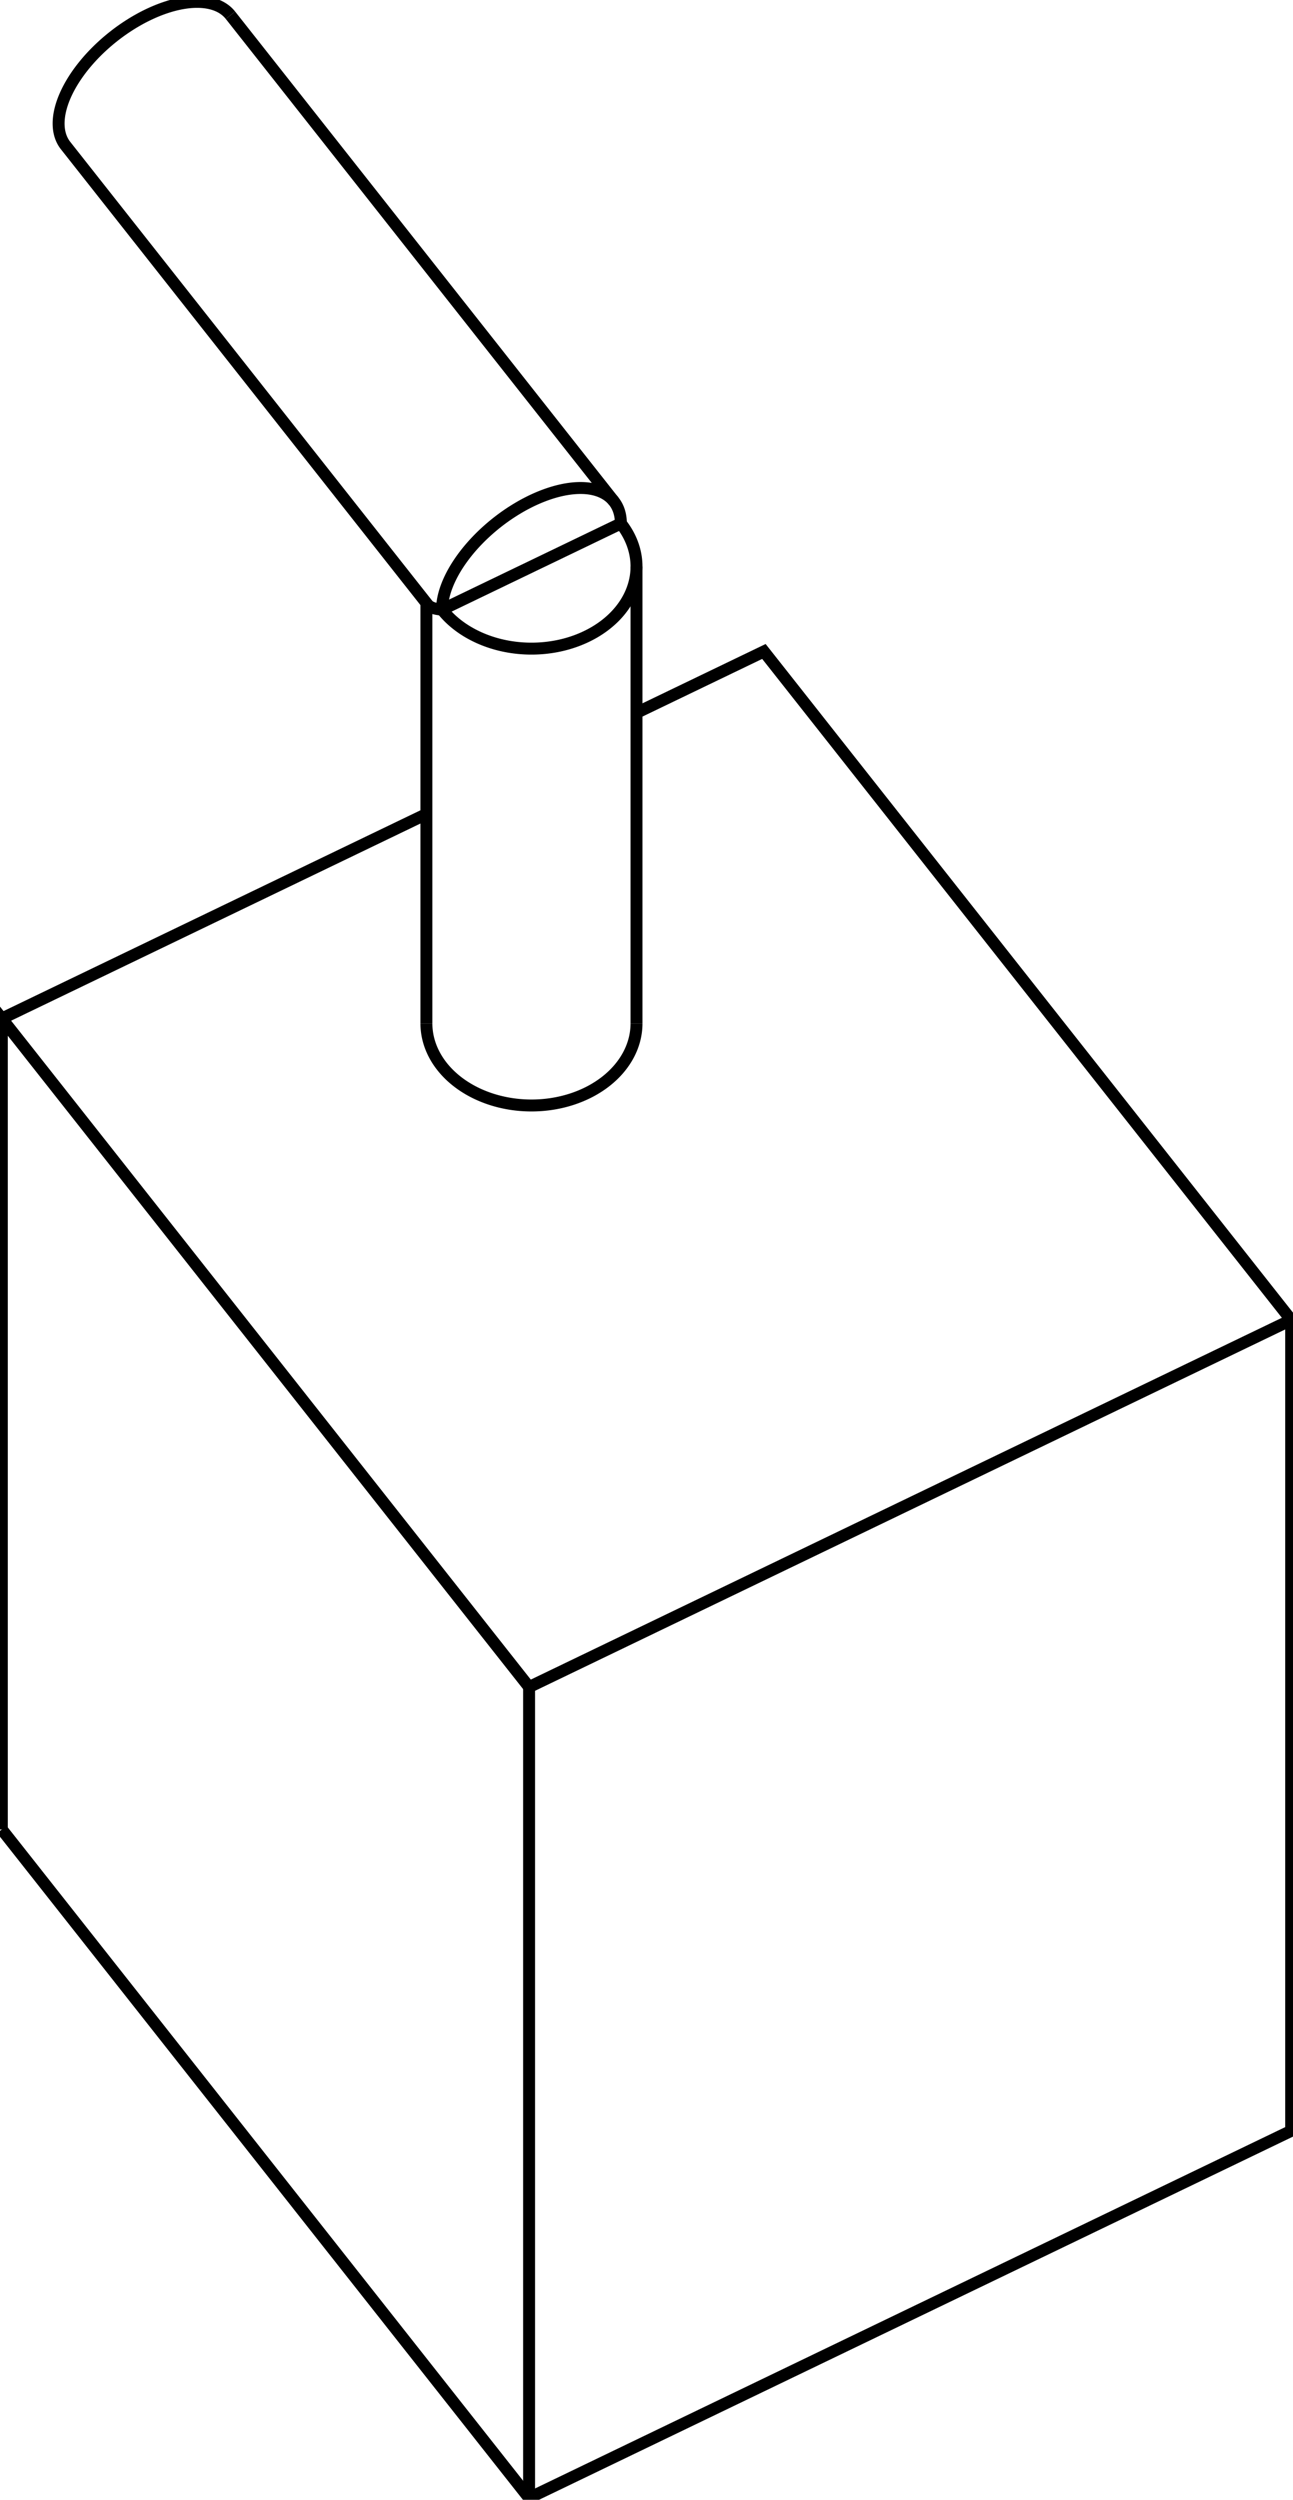 <svg version="1.1" xmlns="http://www.w3.org/2000/svg" viewBox="-289.582 -636.926 707.722 1367.203" fill="none" stroke="black" stroke-width="0.6%" vector-effect="non-scaling-stroke">
    <path d="M -288.582 363.665 L 0.016 729.277 L 417.14 528.499 L 417.14 84.985 L 128.541 -280.628 L 58.812 -247.064" />
    <path d="M -288.582 363.665 L -288.582 -79.85 L 0.016 285.763 L 417.14 84.985" />
    <path d="M 0.016 729.277 L 0.016 285.763" />
    <path d="M -56.188 -191.71 L -288.582 -79.85" />
    <path d="M -56.188 -77.202 A 57.5 44.901 180 1 0 58.812 -77.202" />
    <path d="M 50.26 -350.63 A 57.5 44.901 360 0 1 58.812 -327.069 L 58.812 -77.202" />
    <path d="M 58.812 -327.069 A 57.5 44.901 360 0 1 -47.636 -303.509 L 50.26 -350.63" />
    <path d="M -47.636 -303.509 L -48.473 -303.584 L -49.27 -303.677 L -50.025 -303.79 L -50.74 -303.922 L -51.412 -304.072 L -52.042 -304.24 L -52.629 -304.427 L -53.173 -304.633 L -53.672 -304.856 L -54.128 -305.097 L -54.538 -305.356 L -54.904 -305.633 L -55.224 -305.926 L -55.499 -306.237" />
    <path d="M -163.444 -628.596 A 57.5 30.576 321.714 0 0 -253.711 -557.344 L -55.499 -306.237" />
    <path d="M -47.636 -303.509 A 57.5 30.576 141.714 0 1 46.445 -362.696 A 57.5 30.576 141.714 0 1 50.26 -350.63" />
    <path d="M -56.188 -307.11 L -56.188 -77.202" />
    <path d="M -163.444 -628.596 L 46.445 -362.696" />
</svg>